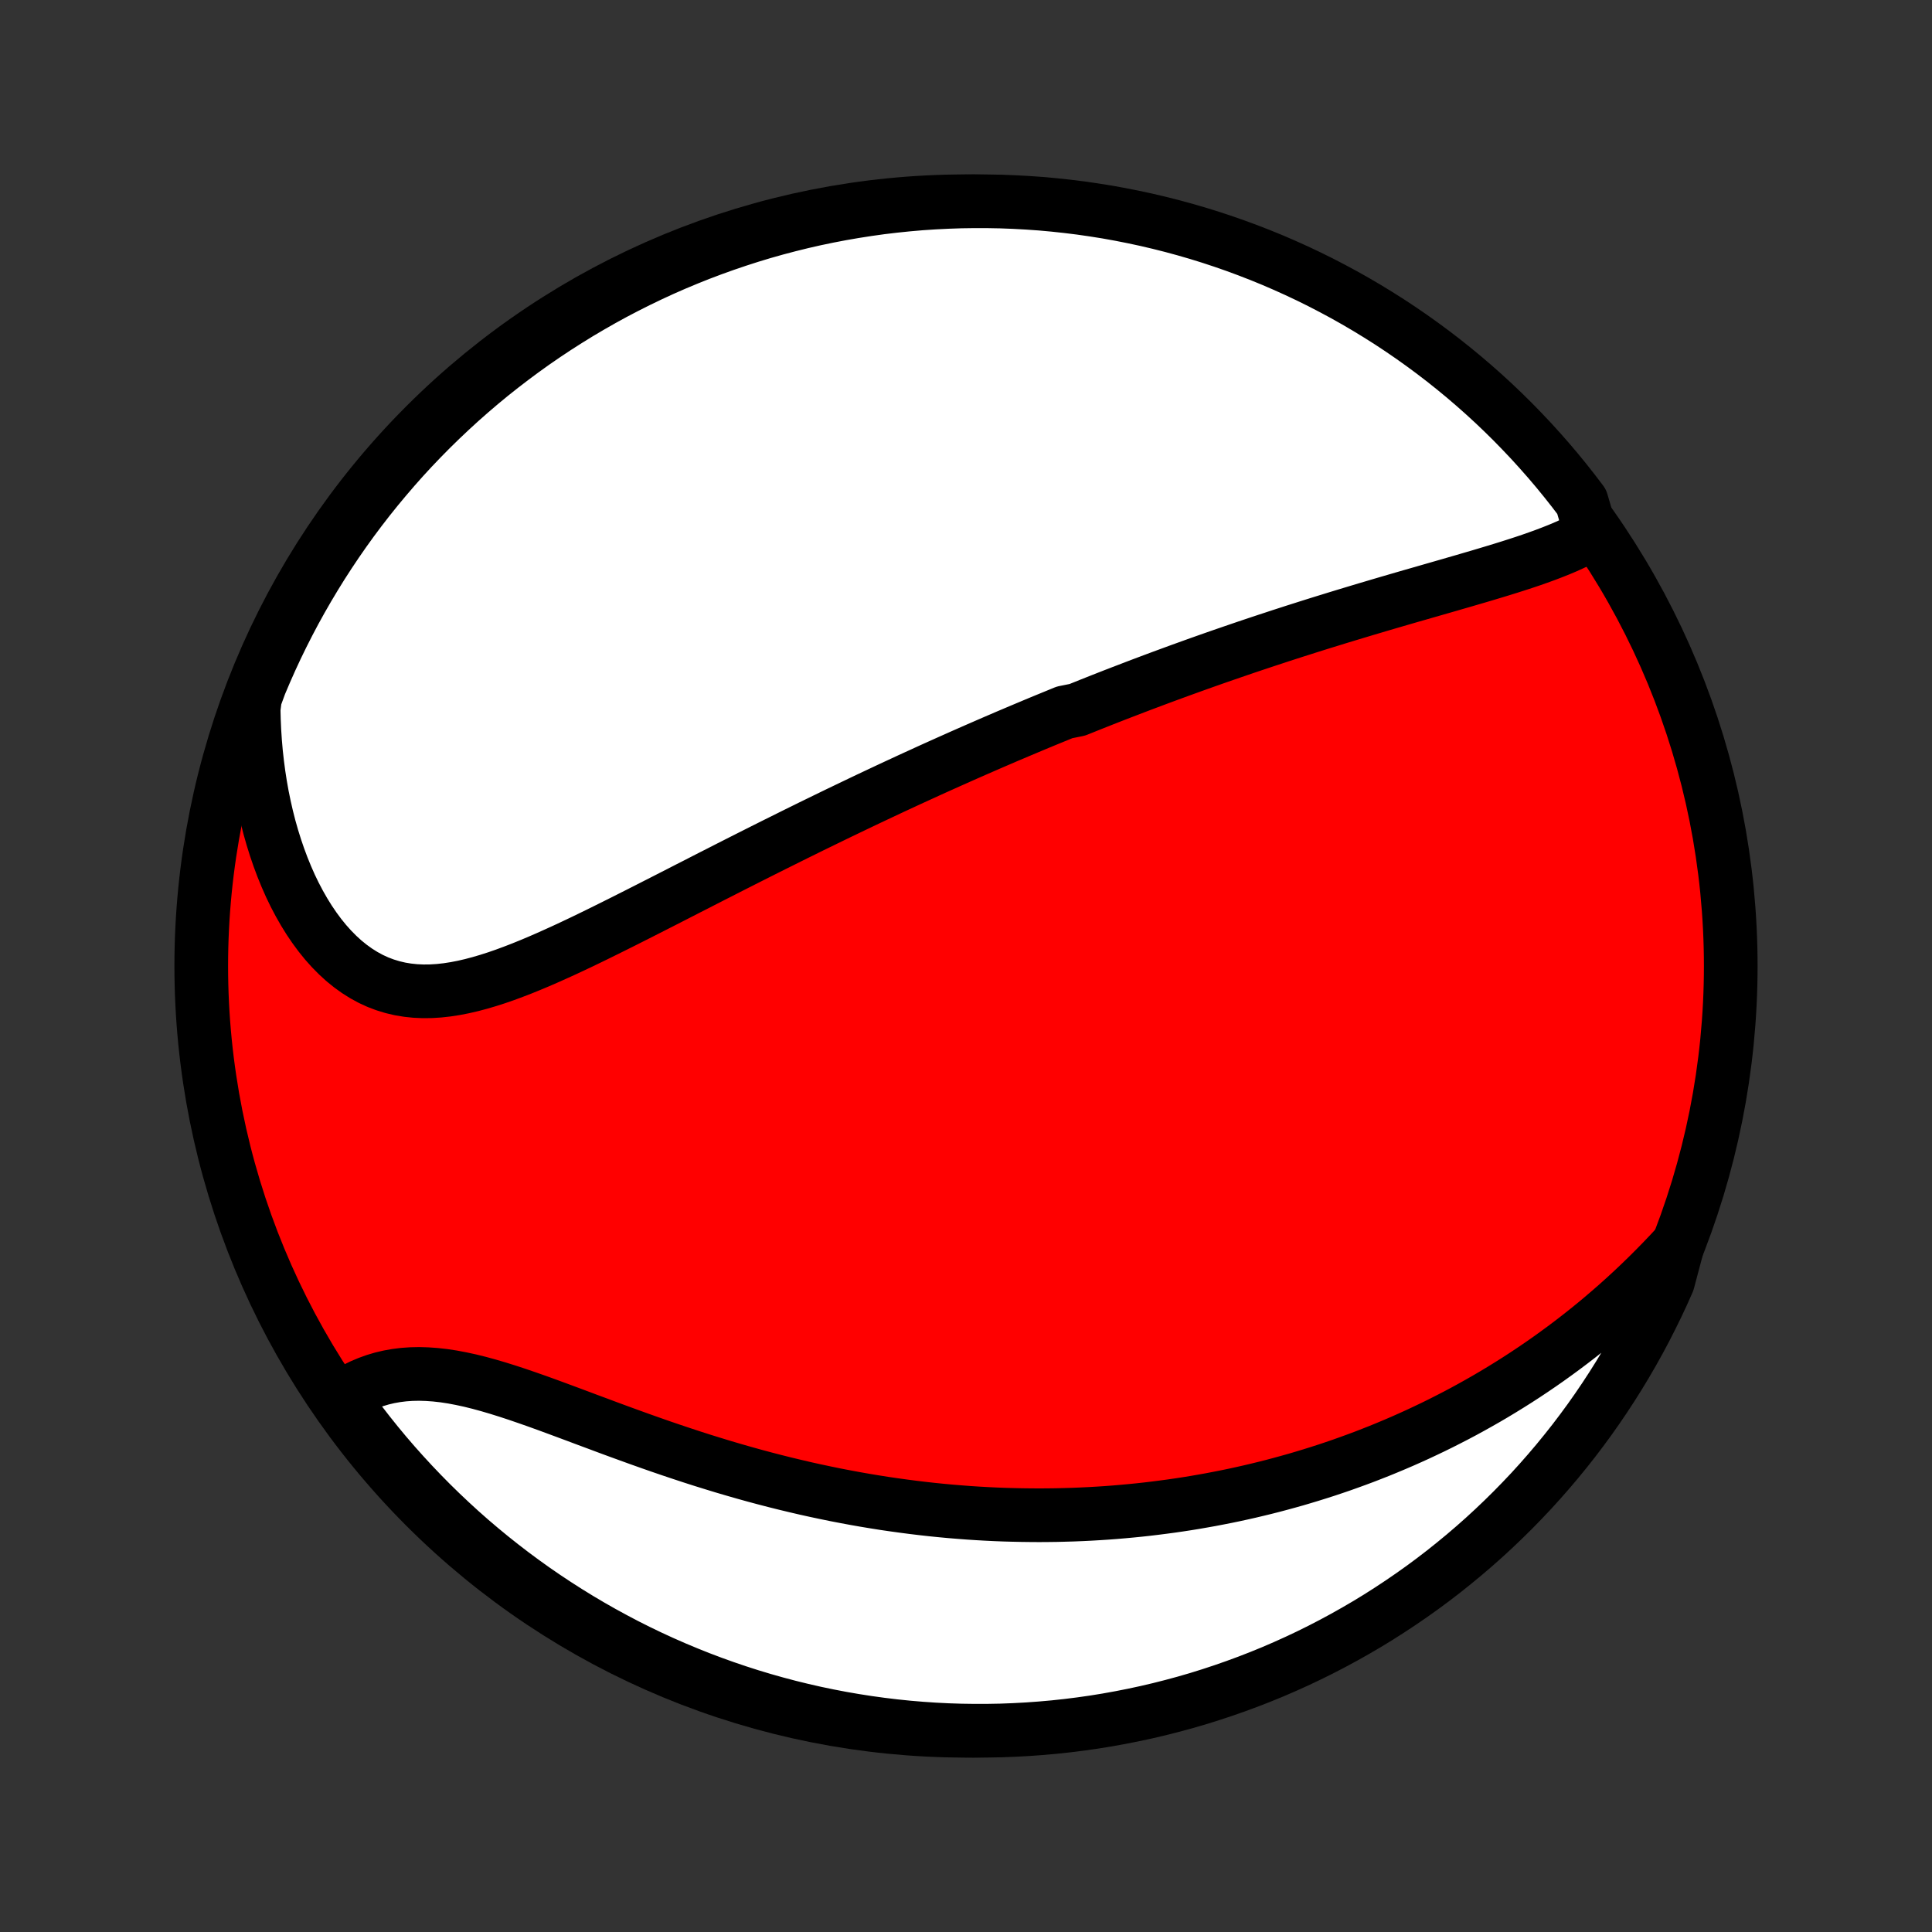 <?xml version="1.0" encoding="utf-8" standalone="no"?>
<!DOCTYPE svg PUBLIC "-//W3C//DTD SVG 1.1//EN"
  "http://www.w3.org/Graphics/SVG/1.1/DTD/svg11.dtd">
<!-- Created with matplotlib (http://matplotlib.org/) -->
<svg height="72pt" version="1.1" viewBox="0 0 72 72" width="72pt" xmlns="http://www.w3.org/2000/svg" xmlns:xlink="http://www.w3.org/1999/xlink">
 <rect x="0" y="0" width="72" height="72" fill="#333333" stroke="none"/>
 <defs>
  <style type="text/css">
*{stroke-linecap:butt;stroke-linejoin:round;}
  </style>
 </defs>
 <g id="figure_1">
  <g id="patch_1">
   <path d="
M0 72
L72 72
L72 0
L0 0
z
" style="fill:none;"/>
  </g>
  <g id="axes_1">
   <g id="PatchCollection_1">
    <defs>
     <path d="
M36 -7.5
C43.558 -7.5 50.808 -10.503 56.153 -15.848
C61.497 -21.192 64.5 -28.442 64.5 -36
C64.5 -43.558 61.497 -50.808 56.153 -56.153
C50.808 -61.497 43.558 -64.5 36 -64.5
C28.442 -64.5 21.192 -61.497 15.848 -56.153
C10.503 -50.808 7.5 -43.558 7.5 -36
C7.5 -28.442 10.503 -21.192 15.848 -15.848
C21.192 -10.503 28.442 -7.5 36 -7.5
z
" id="C0_0_a811fe30f3"/>
     <path d="
M59.294 -52.099
L59.069 -51.972
L58.837 -51.85
L58.597 -51.735
L58.352 -51.624
L58.101 -51.518
L57.844 -51.416
L57.584 -51.317
L57.319 -51.221
L57.051 -51.127
L56.78 -51.036
L56.506 -50.947
L56.23 -50.859
L55.953 -50.773
L55.674 -50.688
L55.394 -50.604
L55.113 -50.52
L54.831 -50.438
L54.549 -50.355
L54.267 -50.274
L53.985 -50.192
L53.703 -50.111
L53.421 -50.03
L53.139 -49.949
L52.858 -49.868
L52.578 -49.788
L52.299 -49.707
L52.021 -49.626
L51.743 -49.545
L51.467 -49.464
L51.191 -49.382
L50.917 -49.301
L50.644 -49.219
L50.372 -49.137
L50.101 -49.055
L49.832 -48.973
L49.564 -48.89
L49.297 -48.808
L49.031 -48.725
L48.767 -48.642
L48.504 -48.558
L48.242 -48.475
L47.982 -48.391
L47.722 -48.307
L47.465 -48.222
L47.208 -48.138
L46.952 -48.053
L46.698 -47.968
L46.445 -47.883
L46.193 -47.797
L45.942 -47.711
L45.692 -47.625
L45.443 -47.539
L45.195 -47.452
L44.948 -47.365
L44.702 -47.278
L44.457 -47.19
L44.213 -47.102
L43.969 -47.014
L43.726 -46.925
L43.484 -46.836
L43.243 -46.747
L43.002 -46.657
L42.762 -46.567
L42.523 -46.477
L42.284 -46.386
L42.045 -46.294
L41.807 -46.203
L41.569 -46.111
L41.331 -46.018
L41.094 -45.925
L40.857 -45.831
L40.62 -45.737
L40.384 -45.642
L40.147 -45.547
L39.674 -45.452
L39.438 -45.355
L39.201 -45.258
L38.964 -45.161
L38.727 -45.063
L38.49 -44.964
L38.252 -44.864
L38.014 -44.764
L37.776 -44.663
L37.537 -44.562
L37.298 -44.459
L37.058 -44.356
L36.818 -44.252
L36.577 -44.147
L36.336 -44.042
L36.093 -43.935
L35.85 -43.828
L35.606 -43.719
L35.361 -43.61
L35.116 -43.5
L34.869 -43.389
L34.621 -43.277
L34.373 -43.163
L34.123 -43.049
L33.872 -42.934
L33.62 -42.817
L33.367 -42.7
L33.112 -42.581
L32.857 -42.461
L32.6 -42.34
L32.341 -42.218
L32.081 -42.094
L31.82 -41.969
L31.557 -41.843
L31.292 -41.716
L31.026 -41.587
L30.759 -41.457
L30.49 -41.326
L30.219 -41.194
L29.946 -41.059
L29.672 -40.924
L29.396 -40.787
L29.119 -40.649
L28.839 -40.51
L28.558 -40.369
L28.275 -40.227
L27.991 -40.084
L27.704 -39.939
L27.416 -39.793
L27.126 -39.646
L26.835 -39.497
L26.541 -39.348
L26.246 -39.197
L25.95 -39.045
L25.651 -38.893
L25.351 -38.739
L25.05 -38.585
L24.747 -38.43
L24.442 -38.275
L24.136 -38.119
L23.829 -37.963
L23.52 -37.807
L23.211 -37.651
L22.9 -37.496
L22.588 -37.341
L22.276 -37.187
L21.962 -37.034
L21.649 -36.883
L21.334 -36.734
L21.019 -36.587
L20.704 -36.444
L20.389 -36.303
L20.074 -36.166
L19.759 -36.034
L19.444 -35.906
L19.13 -35.785
L18.817 -35.669
L18.505 -35.561
L18.193 -35.461
L17.884 -35.37
L17.575 -35.288
L17.268 -35.217
L16.964 -35.158
L16.661 -35.111
L16.361 -35.078
L16.064 -35.059
L15.769 -35.056
L15.478 -35.069
L15.191 -35.099
L14.907 -35.146
L14.627 -35.212
L14.352 -35.296
L14.082 -35.398
L13.817 -35.52
L13.558 -35.661
L13.304 -35.821
L13.057 -35.999
L12.816 -36.194
L12.582 -36.408
L12.355 -36.638
L12.135 -36.884
L11.923 -37.146
L11.719 -37.422
L11.523 -37.711
L11.335 -38.014
L11.156 -38.328
L10.985 -38.653
L10.823 -38.988
L10.671 -39.333
L10.527 -39.686
L10.392 -40.048
L10.266 -40.416
L10.149 -40.791
L10.041 -41.171
L9.943 -41.556
L9.854 -41.946
L9.773 -42.34
L9.702 -42.738
L9.64 -43.138
L9.587 -43.541
L9.542 -43.946
L9.507 -44.352
L9.48 -44.76
L9.462 -45.168
L9.452 -45.577
L9.504 -45.987
L9.691 -46.498
L9.887 -46.959
L10.09 -47.417
L10.301 -47.871
L10.52 -48.321
L10.747 -48.768
L10.981 -49.211
L11.223 -49.649
L11.473 -50.084
L11.73 -50.514
L11.994 -50.94
L12.266 -51.361
L12.545 -51.778
L12.831 -52.19
L13.124 -52.597
L13.424 -52.998
L13.731 -53.395
L14.045 -53.786
L14.366 -54.172
L14.693 -54.553
L15.026 -54.928
L15.366 -55.297
L15.713 -55.66
L16.065 -56.017
L16.424 -56.368
L16.788 -56.712
L17.158 -57.051
L17.534 -57.383
L17.916 -57.709
L18.303 -58.028
L18.696 -58.34
L19.094 -58.645
L19.497 -58.944
L19.905 -59.236
L20.318 -59.52
L20.735 -59.797
L21.158 -60.067
L21.584 -60.33
L22.016 -60.585
L22.451 -60.833
L22.891 -61.074
L23.335 -61.306
L23.782 -61.531
L24.233 -61.748
L24.688 -61.958
L25.146 -62.159
L25.608 -62.352
L26.073 -62.538
L26.541 -62.715
L27.011 -62.884
L27.485 -63.045
L27.96 -63.198
L28.439 -63.343
L28.92 -63.479
L29.402 -63.606
L29.887 -63.726
L30.374 -63.837
L30.863 -63.939
L31.353 -64.033
L31.844 -64.118
L32.337 -64.195
L32.831 -64.264
L33.325 -64.323
L33.821 -64.374
L34.317 -64.417
L34.814 -64.45
L35.311 -64.475
L35.809 -64.492
L36.306 -64.499
L36.803 -64.498
L37.3 -64.489
L37.797 -64.47
L38.293 -64.443
L38.789 -64.408
L39.283 -64.363
L39.777 -64.31
L40.269 -64.249
L40.76 -64.178
L41.25 -64.1
L41.738 -64.012
L42.224 -63.916
L42.709 -63.812
L43.191 -63.699
L43.671 -63.578
L44.149 -63.448
L44.625 -63.31
L45.097 -63.164
L45.567 -63.009
L46.035 -62.846
L46.498 -62.675
L46.959 -62.496
L47.417 -62.309
L47.871 -62.113
L48.321 -61.91
L48.768 -61.699
L49.211 -61.48
L49.649 -61.253
L50.084 -61.019
L50.514 -60.777
L50.94 -60.527
L51.361 -60.27
L51.778 -60.006
L52.19 -59.734
L52.597 -59.455
L52.998 -59.169
L53.395 -58.876
L53.786 -58.576
L54.172 -58.269
L54.553 -57.955
L54.928 -57.634
L55.297 -57.307
L55.66 -56.974
L56.017 -56.634
L56.368 -56.288
L56.712 -55.935
L57.051 -55.577
L57.383 -55.212
L57.709 -54.842
L58.028 -54.466
L58.34 -54.084
L58.645 -53.697
L58.944 -53.304
z
" id="C0_1_fadccc79b4"/>
     <path d="
M62.526 -25.613
L62.25 -25.314
L61.971 -25.021
L61.691 -24.735
L61.41 -24.455
L61.128 -24.181
L60.845 -23.913
L60.561 -23.651
L60.276 -23.395
L59.99 -23.145
L59.704 -22.901
L59.418 -22.662
L59.131 -22.43
L58.844 -22.203
L58.556 -21.981
L58.269 -21.765
L57.981 -21.554
L57.694 -21.348
L57.406 -21.147
L57.118 -20.951
L56.831 -20.76
L56.544 -20.574
L56.257 -20.393
L55.97 -20.216
L55.683 -20.043
L55.397 -19.875
L55.111 -19.712
L54.825 -19.552
L54.539 -19.396
L54.254 -19.245
L53.968 -19.098
L53.684 -18.954
L53.399 -18.814
L53.114 -18.678
L52.83 -18.545
L52.546 -18.416
L52.262 -18.29
L51.978 -18.168
L51.694 -18.049
L51.411 -17.933
L51.127 -17.821
L50.844 -17.711
L50.56 -17.605
L50.276 -17.502
L49.993 -17.401
L49.709 -17.304
L49.425 -17.209
L49.141 -17.118
L48.857 -17.029
L48.572 -16.943
L48.288 -16.859
L48.002 -16.779
L47.717 -16.701
L47.431 -16.625
L47.144 -16.552
L46.857 -16.482
L46.569 -16.414
L46.281 -16.349
L45.992 -16.286
L45.703 -16.226
L45.412 -16.169
L45.121 -16.113
L44.829 -16.061
L44.536 -16.01
L44.242 -15.962
L43.947 -15.917
L43.651 -15.874
L43.353 -15.834
L43.055 -15.796
L42.756 -15.76
L42.455 -15.727
L42.153 -15.697
L41.849 -15.669
L41.544 -15.643
L41.237 -15.62
L40.929 -15.6
L40.62 -15.582
L40.308 -15.567
L39.995 -15.554
L39.681 -15.545
L39.364 -15.537
L39.046 -15.533
L38.726 -15.531
L38.404 -15.533
L38.08 -15.537
L37.753 -15.544
L37.425 -15.553
L37.095 -15.566
L36.763 -15.582
L36.428 -15.601
L36.092 -15.623
L35.753 -15.649
L35.411 -15.677
L35.068 -15.709
L34.722 -15.744
L34.374 -15.783
L34.024 -15.825
L33.672 -15.871
L33.317 -15.92
L32.959 -15.972
L32.6 -16.029
L32.238 -16.089
L31.874 -16.153
L31.508 -16.221
L31.139 -16.292
L30.769 -16.368
L30.396 -16.447
L30.021 -16.53
L29.644 -16.618
L29.265 -16.709
L28.885 -16.804
L28.503 -16.903
L28.119 -17.006
L27.734 -17.113
L27.347 -17.224
L26.959 -17.338
L26.57 -17.457
L26.18 -17.578
L25.79 -17.703
L25.398 -17.832
L25.007 -17.963
L24.615 -18.097
L24.224 -18.234
L23.832 -18.373
L23.442 -18.514
L23.052 -18.656
L22.664 -18.799
L22.277 -18.944
L21.891 -19.087
L21.508 -19.231
L21.127 -19.373
L20.749 -19.513
L20.374 -19.651
L20.002 -19.785
L19.634 -19.914
L19.27 -20.039
L18.91 -20.157
L18.555 -20.268
L18.205 -20.371
L17.861 -20.465
L17.522 -20.549
L17.189 -20.621
L16.862 -20.683
L16.541 -20.732
L16.228 -20.767
L15.921 -20.789
L15.621 -20.798
L15.328 -20.792
L15.043 -20.772
L14.764 -20.737
L14.494 -20.689
L14.231 -20.627
L13.976 -20.551
L13.728 -20.462
L13.488 -20.361
L13.256 -20.248
L13.031 -20.124
L12.814 -19.99
L12.834 -19.846
L13.127 -19.399
L13.428 -18.997
L13.735 -18.601
L14.049 -18.209
L14.369 -17.823
L14.696 -17.443
L15.03 -17.069
L15.37 -16.7
L15.716 -16.337
L16.069 -15.979
L16.427 -15.629
L16.792 -15.284
L17.162 -14.945
L17.538 -14.613
L17.92 -14.288
L18.307 -13.969
L18.7 -13.657
L19.098 -13.351
L19.501 -13.053
L19.909 -12.761
L20.322 -12.477
L20.74 -12.2
L21.162 -11.93
L21.589 -11.667
L22.02 -11.412
L22.456 -11.164
L22.896 -10.924
L23.339 -10.691
L23.787 -10.466
L24.238 -10.249
L24.693 -10.04
L25.151 -9.839
L25.613 -9.646
L26.078 -9.46
L26.546 -9.283
L27.016 -9.114
L27.49 -8.953
L27.966 -8.8
L28.444 -8.656
L28.925 -8.52
L29.408 -8.392
L29.893 -8.273
L30.379 -8.162
L30.868 -8.06
L31.358 -7.966
L31.849 -7.881
L32.342 -7.804
L32.836 -7.736
L33.331 -7.676
L33.826 -7.625
L34.323 -7.583
L34.819 -7.549
L35.316 -7.524
L35.814 -7.508
L36.311 -7.501
L36.809 -7.502
L37.306 -7.511
L37.802 -7.53
L38.298 -7.557
L38.794 -7.593
L39.288 -7.637
L39.782 -7.69
L40.275 -7.752
L40.766 -7.822
L41.255 -7.901
L41.743 -7.989
L42.23 -8.085
L42.714 -8.189
L43.196 -8.302
L43.677 -8.424
L44.154 -8.553
L44.63 -8.691
L45.102 -8.838
L45.572 -8.993
L46.039 -9.156
L46.504 -9.327
L46.964 -9.506
L47.422 -9.693
L47.876 -9.889
L48.326 -10.092
L48.773 -10.303
L49.215 -10.522
L49.654 -10.749
L50.089 -10.984
L50.519 -11.226
L50.945 -11.475
L51.366 -11.732
L51.782 -11.997
L52.194 -12.269
L52.601 -12.548
L53.003 -12.834
L53.399 -13.127
L53.791 -13.428
L54.176 -13.735
L54.557 -14.049
L54.931 -14.369
L55.3 -14.696
L55.663 -15.03
L56.02 -15.37
L56.371 -15.716
L56.716 -16.069
L57.055 -16.427
L57.387 -16.792
L57.712 -17.162
L58.031 -17.538
L58.343 -17.92
L58.649 -18.307
L58.947 -18.7
L59.239 -19.098
L59.523 -19.501
L59.8 -19.909
L60.07 -20.322
L60.333 -20.74
L60.588 -21.162
L60.836 -21.589
L61.076 -22.02
L61.309 -22.456
L61.533 -22.896
L61.751 -23.339
L61.96 -23.787
L62.161 -24.238
z
" id="C0_2_239ef06bdb"/>
    </defs>
    <g clip-path="url(#p1bffca34e9)">
     <use style="fill:#ff0000;stroke:#000000;stroke-width:2.0;" x="0.0" xlink:href="#C0_0_a811fe30f3" y="72.0"/>
    </g>
    <g clip-path="url(#p1bffca34e9)">
     <use style="fill:#ffffff;stroke:#000000;stroke-width:2.0;" x="0.0" xlink:href="#C0_1_fadccc79b4" y="72.0"/>
    </g>
    <g clip-path="url(#p1bffca34e9)">
     <use style="fill:#ffffff;stroke:#000000;stroke-width:2.0;" x="0.0" xlink:href="#C0_2_239ef06bdb" y="72.0"/>
    </g>
   </g>
  </g>
 </g>
 <defs>
  <clipPath id="p1bffca34e9">
   <rect height="72.0" width="72.0" x="0.0" y="0.0"/>
  </clipPath>
 </defs>
</svg>
